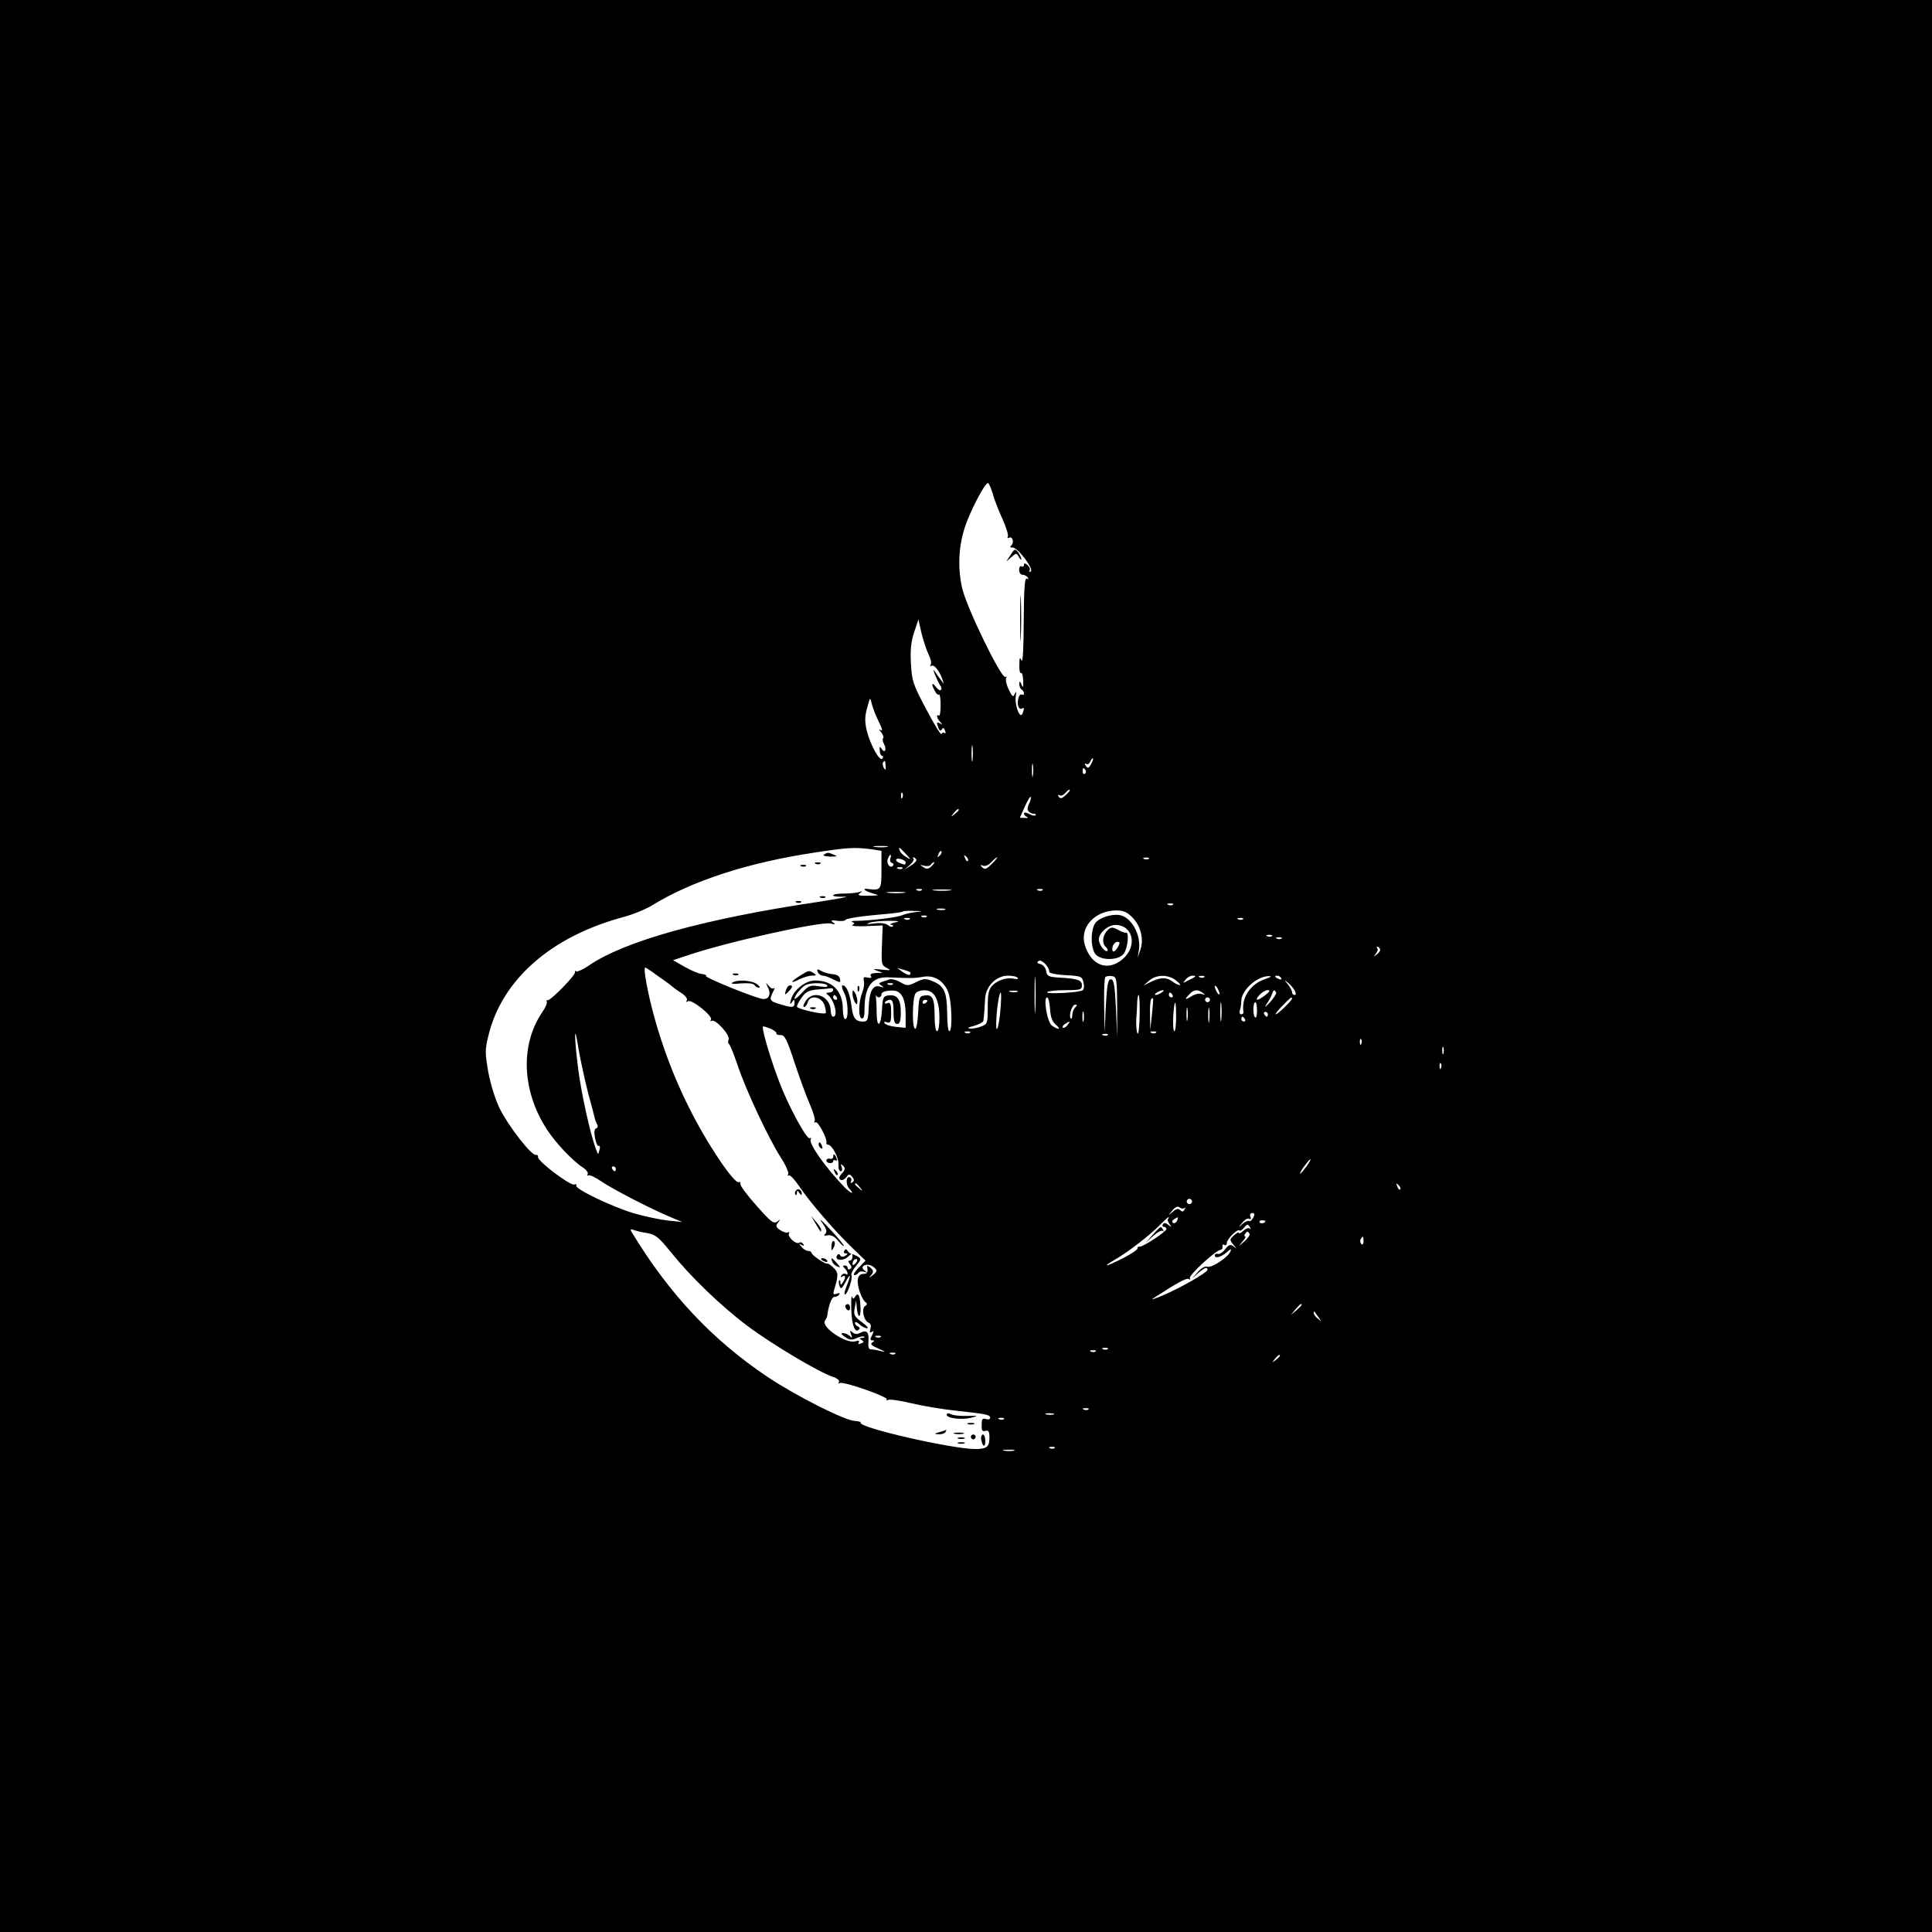 <?xml version="1.0" standalone="no"?>
<!DOCTYPE svg PUBLIC "-//W3C//DTD SVG 20010904//EN"
 "http://www.w3.org/TR/2001/REC-SVG-20010904/DTD/svg10.dtd">
<svg version="1.0" xmlns="http://www.w3.org/2000/svg"
 width="800pt" height="800pt" viewBox="0 0 800 800"
 preserveAspectRatio="xMidYMid meet">
<g transform="translate(0,800) scale(0.1,-0.1)"
fill="#000000" stroke="none">
<path d="M0 4000 l0 -4000 4000 0 4000 0 0 4000 0 4000 -4000 0 -4000 0 0
-4000z m4110 1958 c6 -24 25 -72 41 -107 16 -35 26 -68 22 -74 -3 -5 -1 -7 4
-4 15 9 24 -18 11 -31 -7 -7 -6 -10 4 -9 20 3 91 -90 76 -99 -6 -4 -8 -3 -5 3
4 6 0 16 -8 23 -11 9 -15 9 -15 1 0 -7 -4 -9 -10 -6 -5 3 -10 -3 -10 -14 0
-12 6 -21 14 -21 8 0 18 -5 22 -12 4 -7 3 -8 -4 -4 -9 5 -12 -40 -13 -176 0
-111 -4 -175 -9 -163 -7 16 -9 12 -9 -18 -1 -21 2 -36 7 -34 4 3 8 -11 9 -32
1 -27 -1 -31 -7 -16 -7 16 -9 17 -9 3 -1 -9 4 -20 9 -23 6 -3 10 -11 10 -16 0
-6 -4 -8 -9 -5 -11 7 -22 -31 -14 -50 3 -8 9 -11 14 -8 11 6 11 1 3 -21 -10
-25 -33 34 -28 71 3 21 2 24 -4 11 -7 -16 -10 -13 -25 18 -10 20 -14 41 -11
47 4 6 3 8 -3 5 -16 -10 -161 288 -179 368 -21 94 -14 192 22 281 28 70 74
154 85 154 3 0 12 -19 19 -42z m-265 -668 c9 -17 13 -36 9 -42 -4 -6 -3 -8 3
-5 11 7 34 -22 46 -58 6 -18 6 -18 -5 -3 -7 9 -19 25 -25 35 -10 14 -10 12 -1
-12 7 -16 16 -36 21 -43 6 -7 7 -15 3 -19 -3 -4 -13 2 -21 13 -17 22 -20 12
-4 -17 5 -11 13 -18 17 -15 4 2 7 -18 7 -44 0 -26 -3 -46 -7 -43 -13 7 -9 -12
5 -26 10 -11 10 -13 0 -7 -15 8 -16 5 -7 -19 5 -12 9 -13 14 -5 5 8 9 7 13 -5
4 -9 3 -14 -2 -10 -5 3 -11 1 -13 -5 -1 -5 -30 40 -62 102 -55 103 -60 118
-64 189 -3 56 0 91 13 130 l18 54 13 -58 c8 -31 21 -71 29 -87z m-206 -279
c13 -25 17 -40 9 -35 -10 6 -10 4 1 -9 8 -10 11 -20 8 -24 -4 -3 -2 -14 4 -25
12 -23 2 -39 -11 -18 -7 11 -9 9 -7 -8 0 -12 5 -22 10 -22 4 0 5 -5 1 -11 -10
-16 -51 58 -65 116 -9 39 -8 60 2 95 12 45 12 45 19 15 4 -16 17 -50 29 -74z
m388 -158 c-2 -16 -4 -3 -4 27 0 30 2 43 4 28 2 -16 2 -40 0 -55z m493 -13
c-12 -23 -16 -24 -26 -8 -4 6 -3 8 3 5 6 -4 13 0 17 8 3 8 8 15 11 15 3 0 1
-9 -5 -20z m-853 -12 c2 -17 0 -19 -7 -8 -5 8 -6 18 -4 22 8 12 10 10 11 -14z
m610 -40 c-2 -13 -4 -3 -4 22 0 25 2 35 4 23 2 -13 2 -33 0 -45z m218 23 c3
-5 2 -12 -3 -15 -5 -3 -9 1 -9 9 0 17 3 19 12 6z m-65 -84 c0 -2 -9 -12 -19
-21 -14 -13 -21 -14 -27 -5 -4 7 -3 10 3 6 6 -4 16 0 23 8 12 14 20 19 20 12z
m-693 -29 c-3 -8 -6 -5 -6 6 -1 11 2 17 5 13 3 -3 4 -12 1 -19z m523 -29 c-12
-21 -1 -38 24 -39 5 0 7 -3 4 -6 -4 -3 -16 -1 -27 6 -12 6 -21 7 -21 1 0 -5 6
-11 13 -14 6 -3 3 -5 -9 -4 l-21 1 21 47 c12 26 22 43 24 39 2 -5 -2 -19 -8
-31z m-290 -23 c0 -2 -8 -10 -17 -17 -16 -13 -17 -12 -4 4 13 16 21 21 21 13z
m-297 -153 c-13 -2 -35 -2 -50 0 -16 2 -5 4 22 4 28 0 40 -2 28 -4z m-69 -9
l46 -7 0 -78 c0 -84 -2 -87 -57 -80 -26 4 -12 -9 20 -18 31 -9 30 -9 -18 -10
-38 -1 -46 2 -35 10 12 9 12 10 -3 5 -10 -3 -39 -6 -63 -6 -24 0 -44 -3 -44
-8 0 -4 21 -6 48 -5 26 1 -25 -8 -113 -22 -470 -70 -801 -162 -948 -264 -24
-16 -48 -27 -52 -23 -3 4 -5 3 -4 -3 4 -12 -102 -120 -114 -117 -5 1 -6 -1 -3
-6 3 -5 -6 -25 -19 -44 -92 -135 -84 -327 21 -487 37 -56 105 -128 150 -157
13 -9 21 -21 17 -27 -3 -5 -2 -7 3 -4 6 3 30 -8 54 -25 49 -33 194 -108 280
-145 l55 -23 -60 6 c-33 4 -96 17 -140 30 -91 27 -247 102 -239 115 3 5 -1 7
-8 4 -16 -6 -154 98 -150 114 1 6 -3 10 -9 9 -18 -4 -113 118 -149 190 -19 39
-38 100 -48 152 -14 81 -14 94 1 154 56 229 257 406 552 487 43 11 99 34 125
50 166 102 396 177 675 219 137 21 164 22 229 14z m147 -20 c23 -25 23 -26 2
-13 -13 7 -25 19 -27 26 -8 19 -2 16 25 -13z m140 -7 c-10 -9 -11 -8 -5 6 3
10 9 15 12 12 3 -3 0 -11 -7 -18z m-204 -11 c-3 -8 -1 -17 6 -19 7 -2 9 -8 4
-12 -11 -13 -28 10 -21 28 3 9 8 17 11 17 3 0 3 -6 0 -14z m321 -11 c-3 -3 -9
2 -12 12 -6 14 -5 15 5 6 7 -7 10 -15 7 -18z m-258 -6 c0 -11 -3 -11 -24 -3
-23 9 -20 23 4 17 11 -3 20 -9 20 -14z m44 12 c3 -5 -7 -16 -22 -25 l-27 -17
22 19 c12 11 19 22 16 26 -4 3 -4 6 0 6 3 0 8 -4 11 -9z m313 -18 c-22 -22
-29 -25 -39 -15 -11 11 -10 12 3 7 9 -3 23 3 34 15 10 11 21 20 24 20 3 0 -7
-12 -22 -27z m650 21 c-3 -3 -12 -4 -19 -1 -8 3 -5 6 6 6 11 1 17 -2 13 -5z
m-899 -30 c-13 -13 -20 -14 -34 -5 -17 11 -17 11 3 6 12 -3 24 -1 28 5 3 5 9
10 13 10 3 0 -1 -7 -10 -16z m-121 -10 c-3 -3 -12 -4 -19 -1 -8 3 -5 6 6 6 11
1 17 -2 13 -5z m80 -90 c-3 -3 -12 -4 -19 -1 -8 3 -5 6 6 6 11 1 17 -2 13 -5z
m116 -1 c-18 -2 -48 -2 -65 0 -18 2 -4 4 32 4 36 0 50 -2 33 -4z m384 1 c-3
-3 -12 -4 -19 -1 -8 3 -5 6 6 6 11 1 17 -2 13 -5z m-574 -11 c-18 -2 -48 -2
-65 0 -18 2 -4 4 32 4 36 0 50 -2 33 -4z m1114 -49 c-3 -3 -12 -4 -19 -1 -8 3
-5 6 6 6 11 1 17 -2 13 -5z m-944 -21 c-7 -2 -21 -2 -30 0 -10 3 -4 5 12 5 17
0 24 -2 18 -5z m-123 -10 c-19 -2 -44 -8 -55 -13 -20 -9 -135 -23 -190 -23
-16 0 -24 -2 -16 -5 10 -3 11 -6 1 -12 -7 -4 18 -7 56 -5 l69 3 -3 -82 c-3
-78 -2 -83 20 -94 20 -10 17 -11 -22 -7 -34 4 -39 3 -20 -4 l25 -9 -28 -1
c-19 -1 -26 -5 -21 -13 5 -7 1 -9 -13 -6 -16 4 -19 2 -16 -13 3 -11 0 -31 -6
-47 -16 -40 -18 -104 -3 -109 8 -3 12 9 12 41 0 91 31 132 99 129 93 -4 107
-4 142 2 46 9 86 -15 105 -62 15 -36 19 -163 5 -163 -5 0 -9 33 -9 74 -1 88
-12 113 -58 132 -31 13 -39 13 -71 -3 -33 -16 -38 -16 -65 0 -15 9 -35 14 -43
12 -51 -16 -50 -16 -35 -26 12 -8 10 -9 -7 -4 -29 8 -44 -20 -46 -90 -2 -48
-5 -55 -22 -55 -33 0 -43 13 -49 64 -7 52 -21 86 -37 86 -5 0 -3 -13 6 -30 17
-32 20 -110 5 -110 -5 0 -10 18 -10 41 0 75 -43 119 -115 119 -40 0 -90 -40
-100 -80 -5 -19 -4 -22 4 -10 9 13 11 13 11 -2 0 -21 -9 -22 -61 -6 -42 12
-45 18 -28 51 7 12 8 19 4 15 -4 -4 -14 0 -22 10 -13 15 -13 15 -4 -5 17 -33
3 -56 -28 -48 -51 13 -231 87 -227 93 2 4 -6 8 -17 9 -12 0 -44 14 -71 29
l-49 28 54 18 c158 55 555 143 598 134 20 -5 23 -4 11 4 -12 9 -8 11 18 7 17
-2 32 0 32 3 0 7 68 17 175 26 33 3 62 7 64 10 2 2 23 3 45 2 40 -1 40 -1 6
-5z m900 -23 c34 -35 47 -89 32 -133 l-11 -32 5 32 c10 62 -32 137 -81 144
-35 5 -85 -12 -100 -34 -20 -29 -19 -106 2 -129 24 -27 97 -25 117 4 16 23 22
90 9 86 -5 -1 -17 3 -28 9 -28 15 -34 16 -49 1 -20 -20 -24 -52 -9 -67 8 -7
12 -15 9 -18 -9 -9 -36 25 -36 46 0 28 38 61 69 61 74 -1 92 -89 29 -142 -61
-52 -130 -26 -156 59 -22 73 41 143 131 143 29 0 45 -7 67 -30z m-853 4 c-3
-3 -12 -4 -19 -1 -8 3 -5 6 6 6 11 1 17 -2 13 -5z m-70 -10 c-3 -3 -12 -4 -19
-1 -8 3 -5 6 6 6 11 1 17 -2 13 -5z m1380 0 c-3 -3 -12 -4 -19 -1 -8 3 -5 6 6
6 11 1 17 -2 13 -5z m-1442 -14 c-16 -4 -24 -8 -16 -9 8 0 11 -4 8 -7 -4 -4
-13 -1 -21 6 -10 7 -31 10 -58 6 -30 -4 -35 -3 -18 3 14 5 50 8 80 8 44 0 49
-2 25 -7z m1562 -56 c-3 -3 -12 -4 -19 -1 -8 3 -5 6 6 6 11 1 17 -2 13 -5z
m40 -10 c-3 -3 -12 -4 -19 -1 -8 3 -5 6 6 6 11 1 17 -2 13 -5z m-677 -34 c-6
-11 -15 -20 -19 -20 -5 0 -7 9 -4 20 3 11 12 20 20 20 11 0 11 -4 3 -20z
m1084 -9 c3 -5 -2 -15 -12 -22 -15 -12 -16 -12 -5 2 7 9 10 19 6 22 -3 4 -4 7
0 7 3 0 8 -4 11 -9z m-1369 -96 c0 -5 30 -11 67 -13 63 -3 68 -5 74 -28 4 -14
3 -29 -2 -34 -11 -10 -154 -18 -148 -8 3 4 36 8 75 8 62 0 69 2 69 20 0 22
-19 28 -95 32 -44 3 -50 6 -53 27 -2 13 -12 26 -24 29 -14 3 -16 7 -7 13 13 8
44 -25 44 -46z m-1610 -24 c28 -19 52 -38 55 -41 3 -3 18 -13 33 -23 15 -10
25 -23 21 -29 -4 -7 -3 -8 5 -4 15 10 104 -62 95 -76 -4 -6 -3 -8 3 -5 15 9
77 -59 70 -77 -3 -8 -3 -16 1 -18 4 -2 20 -41 36 -88 34 -103 128 -303 179
-383 21 -32 34 -63 31 -69 -4 -6 -3 -8 2 -5 6 3 25 -18 44 -46 42 -63 145
-183 219 -254 l55 -53 -29 -30 c-16 -16 -24 -30 -17 -30 6 0 13 4 17 10 3 5
13 7 23 4 14 -5 15 -4 2 5 -23 17 7 33 32 18 22 -15 23 -21 1 -38 -16 -12 -17
-12 -5 2 10 13 9 19 -4 30 -14 11 -15 10 -12 -7 2 -13 -3 -19 -17 -19 -13 0
-21 -8 -23 -23 -4 -26 16 -83 32 -94 8 -6 7 -11 -2 -16 -16 -11 -6 -61 15 -69
8 -3 11 -13 7 -25 -4 -15 -3 -18 6 -13 9 6 9 3 1 -14 -9 -16 -9 -21 1 -21 10
0 10 -2 0 -9 -10 -6 -3 -13 25 -25 32 -14 33 -16 8 -10 -16 4 -35 7 -41 7 -7
0 -10 14 -8 33 3 38 -7 49 -34 35 -13 -7 -23 -6 -32 2 -10 10 -12 8 -6 -8 6
-16 5 -18 -5 -7 -7 6 -20 12 -28 12 -11 0 -8 -5 8 -16 18 -13 28 -14 48 -5 14
7 28 9 31 6 3 -3 -1 -5 -9 -5 -11 0 -12 -2 -1 -9 11 -7 10 -9 -3 -14 -10 -4
-14 -3 -9 4 4 7 0 9 -14 5 -38 -12 -143 59 -126 85 5 8 9 16 9 19 6 45 19 80
30 80 8 0 17 4 20 10 4 6 -1 7 -11 3 -13 -5 -15 -2 -11 13 20 64 19 75 -2 95
-11 11 -23 18 -26 17 -7 -4 -65 35 -65 45 0 4 -6 7 -14 7 -7 0 -20 8 -27 17
-12 14 -12 16 0 8 10 -5 12 -4 7 4 -4 6 -12 9 -17 5 -14 -8 -50 26 -42 39 3 5
2 7 -4 4 -5 -3 -20 1 -32 9 -19 13 -20 18 -9 32 11 15 11 15 -3 4 -15 -11 -26
-3 -85 64 -38 42 -68 83 -68 90 1 8 -2 12 -6 9 -18 -11 -134 161 -208 311 -81
161 -144 347 -175 511 -9 49 -10 70 -3 66 6 -3 34 -22 61 -42z m1552 -133 c-2
-35 -3 -7 -3 62 0 69 1 97 3 63 2 -35 2 -91 0 -125z m-518 156 c2 -2 2 -7 -2
-10 -3 -3 -16 2 -29 11 l-23 17 25 -7 c14 -4 27 -9 29 -11z m445 -23 c4 -5 -3
-7 -14 -4 -28 7 -67 -4 -90 -27 -16 -16 -20 -34 -20 -90 0 -66 -1 -71 -26 -80
-14 -6 -35 -10 -47 -9 -14 1 -9 5 16 11 20 6 38 15 39 21 3 22 5 52 7 90 2 52
45 97 95 97 19 0 37 -4 40 -9z m412 -121 l0 -125 -5 120 c-5 97 -9 120 -21
120 -12 0 -16 -21 -21 -110 l-5 -110 -2 111 c-1 61 1 114 5 118 4 4 16 6 28 4
19 -3 20 -10 21 -128z m244 110 c14 -11 21 -20 15 -19 -5 0 -19 6 -29 14 -25
19 -49 19 -89 0 l-32 -16 24 21 c29 25 78 26 111 0z m79 16 c-2 -2 -15 -9 -29
-16 -23 -12 -24 -12 -11 3 7 10 20 17 29 17 8 0 13 -2 11 -4z m38 -2 c-3 -3
-12 -4 -19 -1 -8 3 -5 6 6 6 11 1 17 -2 13 -5z m255 -7 c-64 -20 -103 -78 -93
-139 0 -5 -4 -8 -10 -8 -6 0 -8 7 -5 16 3 9 6 26 6 39 0 45 66 104 115 103 12
0 7 -4 -13 -11z m63 3 c3 -6 -1 -7 -9 -4 -18 7 -21 14 -7 14 6 0 13 -4 16 -10z
m56 -52 c6 -12 6 -18 -1 -18 -5 0 -10 5 -10 12 0 6 -8 21 -17 32 -17 20 -17
20 0 7 10 -8 23 -23 28 -33z m-1936 22 c4 -7 -7 -8 -34 -4 -36 6 -43 3 -70
-27 -17 -18 -31 -29 -31 -24 1 15 33 52 50 58 26 9 79 7 85 -3z m272 4 c-3 -3
-12 -4 -19 -1 -8 3 -5 6 6 6 11 1 17 -2 13 -5z m1353 -39 c0 -5 -5 -3 -10 5
-5 8 -10 20 -10 25 0 6 5 3 10 -5 5 -8 10 -19 10 -25z m-1600 15 c0 -5 -8 -10
-17 -10 -11 0 -14 -3 -7 -8 27 -18 47 -92 24 -92 -5 0 -10 10 -10 23 0 62 -72
91 -104 42 -9 -14 -12 -25 -7 -25 5 0 13 9 16 21 10 31 57 22 69 -13 5 -15 7
-30 5 -33 -9 -8 -119 17 -119 27 0 6 9 23 20 38 17 24 30 30 68 33 26 2 50 4
55 5 4 1 7 -2 7 -8z m284 -22 c10 -14 16 -44 16 -78 l0 -56 -40 4 c-22 2 -43
9 -47 15 -4 6 0 8 10 4 14 -5 17 1 17 39 0 38 -3 45 -16 40 -8 -3 -12 -2 -9 4
3 6 13 10 21 10 10 0 14 -13 14 -50 0 -38 4 -50 15 -50 11 0 15 12 15 49 0 54
-15 74 -52 69 -21 -3 -23 -9 -26 -60 -4 -71 -22 -78 -22 -9 0 27 -2 55 -3 63
-2 7 -2 10 0 6 7 -13 23 -9 23 5 0 8 14 14 34 15 26 2 38 -3 50 -20z m122 14
c22 -14 34 -52 34 -106 0 -31 -4 -56 -10 -56 -6 0 -10 28 -10 63 0 73 -9 90
-41 85 -22 -3 -24 -8 -27 -70 -2 -38 -7 -68 -12 -68 -15 0 -12 134 2 148 13
13 47 16 64 4z m357 1 c-7 -2 -21 -2 -30 0 -10 3 -4 5 12 5 17 0 24 -2 18 -5z
m597 -3 c-8 -5 -19 -10 -25 -10 -5 0 -3 5 5 10 8 5 20 10 25 10 6 0 3 -5 -5
-10z m170 -1 c12 -9 12 -10 -4 -5 -10 4 -29 -1 -42 -9 -28 -18 -31 -14 -8 9
18 19 33 20 54 5z m260 -9 c-33 -26 -48 -26 -25 0 10 11 25 20 34 20 12 0 9
-6 -9 -20z m44 11 c3 -4 -9 -23 -26 -42 -18 -19 -24 -23 -15 -9 10 14 20 33
24 43 6 19 9 21 17 8z m-1141 -68 c-3 -38 -9 -75 -14 -83 -8 -14 -3 81 7 128
9 42 12 22 7 -45z m712 57 c3 -5 1 -10 -4 -10 -6 0 -11 5 -11 10 0 6 2 10 4
10 3 0 8 -4 11 -10z m-1390 -10 c3 -5 1 -10 -4 -10 -6 0 -11 5 -11 10 0 6 2
10 4 10 3 0 8 -4 11 -10z m1254 -77 c-1 -48 -5 -80 -9 -72 -4 8 -6 34 -5 59 2
25 4 57 4 73 1 15 3 27 6 27 3 0 5 -39 4 -87z m-371 29 c2 -33 9 -52 23 -64
25 -21 12 -24 -15 -5 -20 14 -37 117 -20 117 5 0 10 -21 12 -48z m422 -22 l-7
-65 -1 61 c-1 33 1 64 5 67 10 10 10 7 3 -63z m240 60 c0 -5 -4 -10 -10 -10
-5 0 -10 5 -10 10 0 6 5 10 10 10 6 0 10 -4 10 -10z m47 -82 c-2 -18 -4 -4 -4
32 0 36 2 50 4 33 2 -18 2 -48 0 -65z m293 87 c0 -8 -59 -65 -67 -65 -4 0 8
16 27 35 34 35 40 40 40 30z m-1510 -9 c0 -3 -4 -8 -10 -11 -5 -3 -10 -1 -10
4 0 6 5 11 10 11 6 0 10 -2 10 -4z m1030 -66 c0 -33 -3 -60 -7 -60 -5 0 -6 27
-5 60 5 77 12 77 12 0z m335 26 c0 -19 -3 -32 -7 -29 -5 2 -8 17 -8 34 0 16 3
29 8 29 4 0 7 -15 7 -34z m-753 12 c-7 -7 -12 -21 -12 -32 0 -10 -3 -17 -6
-13 -10 10 5 57 18 57 9 0 9 -3 0 -12z m465 -50 c-2 -13 -4 -3 -4 22 0 25 2
35 4 23 2 -13 2 -33 0 -45z m90 -5 c-2 -16 -4 -5 -4 22 0 28 2 40 4 28 2 -13
2 -35 0 -50z m-520 0 c-3 -10 -5 -2 -5 17 0 19 2 27 5 18 2 -10 2 -26 0 -35z
m763 27 c0 -5 -2 -10 -4 -10 -3 0 -8 5 -11 10 -3 6 -1 10 4 10 6 0 11 -4 11
-10z m-95 -20 c3 -5 1 -10 -4 -10 -6 0 -11 5 -11 10 0 6 2 10 4 10 3 0 8 -4
11 -10z m-735 -25 c-7 -9 -15 -13 -19 -10 -3 3 1 10 9 15 21 14 24 12 10 -5z
m-1226 -16 c14 -7 23 -15 21 -19 -2 -3 5 -6 17 -6 17 1 26 -16 58 -114 21 -63
49 -141 64 -174 14 -32 23 -63 19 -69 -3 -5 -2 -7 4 -4 10 6 50 -70 45 -85 -1
-5 2 -8 7 -8 16 0 45 -55 43 -82 -1 -16 3 -28 9 -28 6 0 8 7 4 18 -5 13 -4 14
6 5 10 -10 9 -17 -5 -32 -12 -13 -14 -21 -6 -26 6 -4 17 1 24 10 11 15 13 15
25 2 9 -12 9 -17 0 -23 -7 -4 -9 -3 -5 4 3 6 2 13 -3 16 -17 11 -21 -27 -5
-45 25 -27 9 -23 -18 4 -79 81 -151 183 -141 200 3 5 1 7 -4 4 -12 -8 -91 138
-127 235 -40 105 -75 228 -66 228 5 0 20 -5 34 -11z m-759 -264 c15 -55 28
-104 29 -110 1 -5 5 -15 9 -22 4 -6 2 -13 -4 -15 -8 -3 -10 -16 -5 -41 4 -21
11 -35 16 -32 4 3 6 -5 2 -17 -5 -21 -5 -21 -14 3 -24 64 -59 223 -73 326 -18
140 -18 210 0 93 8 -47 26 -130 40 -185z m1582 249 c-3 -3 -12 -4 -19 -1 -8 3
-5 6 6 6 11 1 17 -2 13 -5z m770 0 c-3 -3 -12 -4 -19 -1 -8 3 -5 6 6 6 11 1
17 -2 13 -5z m-200 -10 c-3 -3 -12 -4 -19 -1 -8 3 -5 6 6 6 11 1 17 -2 13 -5z
m1050 -36 c-3 -8 -6 -5 -6 6 -1 11 2 17 5 13 3 -3 4 -12 1 -19z m340 -40 c-3
-7 -5 -2 -5 12 0 14 2 19 5 13 2 -7 2 -19 0 -25z m-10 -60 c-3 -8 -6 -5 -6 6
-1 11 2 17 5 13 3 -3 4 -12 1 -19z m-557 -408 c-12 -16 -24 -30 -26 -30 -3 0
4 14 16 30 12 17 24 30 26 30 3 0 -4 -13 -16 -30z m-2860 -10 c0 -5 -2 -10 -4
-10 -3 0 -8 5 -11 10 -3 6 -1 10 4 10 6 0 11 -4 11 -10z m1011 -77 c13 -16 12
-17 -3 -4 -17 13 -22 21 -14 21 2 0 10 -8 17 -17z m2237 -8 c-3 -3 -9 2 -12
12 -6 14 -5 15 5 6 7 -7 10 -15 7 -18z m-864 -56 c-3 -5 -10 -7 -15 -3 -5 3
-7 10 -3 15 3 5 10 7 15 3 5 -3 7 -10 3 -15z m-29 -21 c5 4 5 1 0 -6 -5 -10
-10 -11 -18 -3 -8 8 -17 6 -31 -7 -21 -17 -21 -17 -2 5 13 16 23 20 31 13 6
-5 16 -6 20 -2z m284 -41 c-6 -10 -13 -16 -16 -13 -4 3 -16 -2 -27 -11 -21
-18 -21 -18 -2 4 10 13 23 20 29 16 6 -4 8 0 5 9 -4 8 0 15 7 15 11 0 11 -5 4
-20z m-352 -4 c-4 -3 -1 -13 6 -22 10 -14 10 -14 -5 -3 -11 9 -18 10 -23 2 -3
-5 -1 -10 4 -10 6 0 11 -4 11 -9 0 -11 -101 -77 -112 -73 -5 1 -8 -2 -8 -8 0
-5 -27 -23 -60 -40 -71 -36 -92 -40 -32 -5 53 30 148 104 186 144 17 17 32 31
35 31 2 0 1 -3 -2 -7z m37 -8 c-4 -8 -11 -12 -16 -9 -6 4 -5 10 3 15 19 12 19
11 13 -6z m366 -1 c0 -8 -19 -13 -24 -6 -3 5 1 9 9 9 8 0 15 -2 15 -3z m-64
-26 c4 -7 3 -10 -1 -5 -5 4 -17 0 -27 -10 -10 -9 -18 -12 -18 -8 0 4 -9 0 -20
-10 -19 -17 -19 -19 -3 -39 15 -17 15 -18 2 -8 -14 11 -20 9 -36 -11 -10 -13
-24 -22 -31 -19 -6 2 -12 -1 -12 -6 0 -15 26 -8 50 13 17 15 20 16 15 3 -9
-24 -79 -70 -96 -63 -9 3 -25 -6 -39 -22 l-25 -28 26 23 c26 23 39 28 39 14 0
-11 -112 -75 -185 -106 -33 -14 -52 -20 -41 -13 103 67 139 86 148 81 6 -4 8
-3 5 3 -7 11 109 118 128 118 5 1 9 7 7 14 -1 7 2 10 8 6 5 -3 10 0 10 8 0 16
44 60 52 52 3 -3 11 1 18 10 15 18 17 18 26 3z m-2495 -24 c33 -6 47 -17 96
-78 84 -104 207 -223 319 -307 100 -75 293 -190 352 -210 19 -6 29 -15 26 -21
-4 -6 -3 -8 3 -5 14 9 204 -58 195 -68 -4 -5 -2 -5 5 -2 6 4 49 -2 94 -13 46
-11 128 -25 184 -31 130 -14 145 -17 145 -30 0 -6 -8 -8 -18 -5 -14 5 -17 0
-17 -24 -1 -23 3 -29 15 -25 13 4 17 -2 17 -27 0 -39 -10 -48 -59 -48 -96 0
-486 89 -474 109 2 3 -8 6 -23 7 -42 1 -245 104 -362 182 -231 155 -408 344
-564 601 -6 11 -4 13 9 8 10 -4 35 -10 57 -13z m2493 -3 c3 -4 -7 -19 -22 -32
-25 -22 -25 -22 -8 -1 11 12 16 22 12 22 -4 0 -4 5 -1 10 8 12 12 13 19 1z
m472 -31 c0 -12 -4 -16 -9 -11 -5 5 -6 14 -3 20 10 15 12 14 12 -9z m-256
-263 c0 -2 -10 -12 -22 -23 l-23 -19 19 23 c18 21 26 27 26 19z m70 -52 c14
-19 14 -19 -2 -6 -10 7 -18 18 -18 24 0 6 1 8 3 6 1 -2 9 -13 17 -24z m-1813
-81 c-3 -3 -12 -4 -19 -1 -8 3 -5 6 6 6 11 1 17 -2 13 -5z m940 -50 c-3 -3
-12 -4 -19 -1 -8 3 -5 6 6 6 11 1 17 -2 13 -5z m-50 -10 c-3 -3 -12 -4 -19 -1
-8 3 -5 6 6 6 11 1 17 -2 13 -5z m-830 -10 c-3 -3 -12 -4 -19 -1 -8 3 -5 6 6
6 11 1 17 -2 13 -5z m1593 -8 c0 -2 -8 -10 -17 -17 -16 -13 -17 -12 -4 4 13
16 21 21 21 13z m-793 -222 c-3 -3 -12 -4 -19 -1 -8 3 -5 6 6 6 11 1 17 -2 13
-5z m-144 -21 c-7 -2 -21 -2 -30 0 -10 3 -4 5 12 5 17 0 24 -2 18 -5z m-206
-19 c-3 -3 -12 -4 -19 -1 -8 3 -5 6 6 6 11 1 17 -2 13 -5z m210 -120 c-3 -3
-12 -4 -19 -1 -8 3 -5 6 6 6 11 1 17 -2 13 -5z m-169 -11 c-10 -2 -28 -2 -40
0 -13 2 -5 4 17 4 22 1 32 -1 23 -4z"/>
<path d="M4185 5703 l-18 -28 21 18 c20 18 21 18 31 0 6 -10 10 -13 10 -8 0 6
-6 18 -13 28 -13 16 -15 15 -31 -10z"/>
<path d="M4224 5440 c0 -85 2 -120 3 -77 2 42 2 112 0 155 -1 42 -3 7 -3 -78z"/>
<path d="M3413 4462 c-8 -5 2 -8 25 -9 28 0 32 1 17 7 -26 11 -28 11 -42 2z"/>
<path d="M3378 4423 c7 -3 16 -2 19 1 4 3 -2 6 -13 5 -11 0 -14 -3 -6 -6z"/>
<path d="M3318 4413 c7 -3 16 -2 19 1 4 3 -2 6 -13 5 -11 0 -14 -3 -6 -6z"/>
<path d="M3398 4283 c7 -3 16 -2 19 1 4 3 -2 6 -13 5 -11 0 -14 -3 -6 -6z"/>
<path d="M3298 4263 c7 -3 16 -2 19 1 4 3 -2 6 -13 5 -11 0 -14 -3 -6 -6z"/>
<path d="M3386 3975 c4 -8 13 -15 21 -15 8 0 28 -7 44 -16 29 -14 31 -14 27 3
-2 11 -13 18 -28 19 -14 1 -36 6 -48 13 -18 10 -21 9 -16 -4z"/>
<path d="M3313 3960 c-41 -25 -43 -36 -3 -15 16 8 39 15 52 15 19 0 20 2 8 10
-20 13 -20 13 -57 -10z"/>
<path d="M3038 3963 c7 -3 16 -2 19 1 4 3 -2 6 -13 5 -11 0 -14 -3 -6 -6z"/>
<path d="M3032 3931 c-8 -5 7 -6 36 -3 30 2 52 0 56 -7 4 -6 12 -11 19 -11 6
0 2 7 -9 15 -21 16 -81 20 -102 6z"/>
<path d="M3256 3904 c-9 -24 -7 -27 9 -10 17 17 19 26 6 26 -5 0 -12 -7 -15
-16z"/>
<path d="M3551 3904 c0 -11 3 -14 6 -6 3 7 2 16 -1 19 -3 4 -6 -2 -5 -13z"/>
<path d="M3530 3885 c0 -11 5 -27 10 -35 8 -12 10 -12 10 5 0 11 -5 27 -10 35
-8 12 -10 12 -10 -5z"/>
<path d="M3295 3069 c-4 -5 -4 -13 -1 -16 3 -4 6 0 6 8 0 11 2 11 10 -1 6 -9
10 -10 10 -3 0 17 -17 25 -25 12z"/>
<path d="M3403 2939 c19 -27 23 -39 15 -47 -9 -9 -6 -10 10 -7 14 2 28 -5 42
-22 11 -14 22 -24 24 -22 2 2 -23 33 -57 69 -33 36 -49 49 -34 29z"/>
<path d="M3376 2935 c24 -39 24 -40 24 -28 0 6 -9 21 -21 34 l-20 24 17 -30z"/>
<path d="M3443 2842 c-1 -22 0 -24 9 -8 6 10 6 22 2 26 -5 5 -10 -3 -11 -18z"/>
<path d="M3496 2821 c-4 -6 -1 -11 6 -11 10 0 9 -3 -2 -10 -9 -6 -17 -5 -21 2
-4 7 -9 7 -13 -1 -12 -20 24 -24 44 -6 18 16 20 17 20 2 0 -10 -5 -17 -11 -17
-8 0 -8 -4 0 -14 8 -10 9 -16 1 -21 -5 -3 -10 -1 -10 4 0 6 -5 11 -12 11 -9 0
-9 -3 0 -12 14 -14 16 -32 3 -23 -5 3 -13 0 -17 -6 -4 -8 -3 -9 4 -5 14 9 15
-4 2 -24 -8 -12 -10 -12 -10 -1 0 8 -2 12 -5 9 -3 -3 -2 -13 1 -23 6 -15 10
-12 25 16 22 41 24 32 5 -16 -8 -19 -12 -35 -7 -35 10 0 33 68 27 79 -4 5 5
22 18 38 22 27 23 30 8 40 -9 5 -21 10 -26 11 -5 0 -12 6 -16 12 -5 9 -9 9
-14 1z m46 -53 c-7 -7 -12 -8 -12 -2 0 6 3 14 7 17 3 4 9 5 12 2 2 -3 -1 -11
-7 -17z"/>
<path d="M3400 2786 c0 -2 7 -7 16 -10 8 -3 12 -2 9 4 -6 10 -25 14 -25 6z"/>
<path d="M3446 2776 c3 -8 13 -17 22 -21 13 -5 13 -2 -3 15 -21 24 -26 25 -19
6z"/>
<path d="M3525 2577 c2 -65 16 -100 32 -82 5 4 2 10 -4 12 -7 3 -13 9 -13 15
0 6 8 4 18 -5 10 -10 25 -17 33 -17 7 0 -2 11 -22 25 -31 23 -35 30 -30 58 l6
32 3 -32 c5 -48 18 -40 15 8 -2 46 -10 60 -22 40 -7 -11 -9 -11 -13 0 -3 8 -4
-17 -3 -54z"/>
<path d="M3500 2591 c0 -6 5 -13 10 -16 6 -3 10 1 10 9 0 9 -4 16 -10 16 -5 0
-10 -4 -10 -9z"/>
<path d="M3358 3823 c7 -3 16 -2 19 1 4 3 -2 6 -13 5 -11 0 -14 -3 -6 -6z"/>
<path d="M3390 3261 c0 -6 4 -13 10 -16 6 -3 7 1 4 9 -7 18 -14 21 -14 7z"/>
<path d="M3450 3210 c0 -6 -6 -10 -13 -8 -7 2 -14 -1 -15 -6 -1 -6 4 -11 13
-12 8 -1 15 2 15 7 0 6 4 7 10 4 6 -3 7 1 4 9 -7 18 -14 21 -14 6z"/>
<path d="M3456 3147 c3 -10 9 -15 12 -12 3 3 0 11 -7 18 -10 9 -11 8 -5 -6z"/>
<path d="M4774 2888 l-29 -33 31 28 c17 15 34 24 39 20 4 -5 5 -2 1 5 -9 16
-8 17 -42 -20z"/>
<path d="M3920 2142 c0 -15 60 -22 100 -13 33 9 33 9 -15 8 -27 -1 -58 2 -67
7 -11 5 -18 4 -18 -2z"/>
<path d="M4008 2103 c6 -2 18 -2 25 0 6 3 1 5 -13 5 -14 0 -19 -2 -12 -5z"/>
<path d="M3890 2070 c-23 -7 -23 -8 -3 -9 12 -1 25 4 28 9 3 6 5 10 3 9 -2 -1
-14 -5 -28 -9z"/>
<path d="M3953 2063 c9 -2 25 -2 35 0 9 3 1 5 -18 5 -19 0 -27 -2 -17 -5z"/>
<path d="M4020 2050 c0 -5 5 -10 10 -10 6 0 10 5 10 10 0 6 -4 10 -10 10 -5 0
-10 -4 -10 -10z"/>
<path d="M4063 2040 c5 -31 17 -36 17 -7 0 15 -4 27 -10 27 -5 0 -9 -9 -7 -20z"/>
<path d="M3968 2043 c6 -2 18 -2 25 0 6 3 1 5 -13 5 -14 0 -19 -2 -12 -5z"/>
<path d="M3968 2023 c6 -2 18 -2 25 0 6 3 1 5 -13 5 -14 0 -19 -2 -12 -5z"/>
</g>
</svg>
